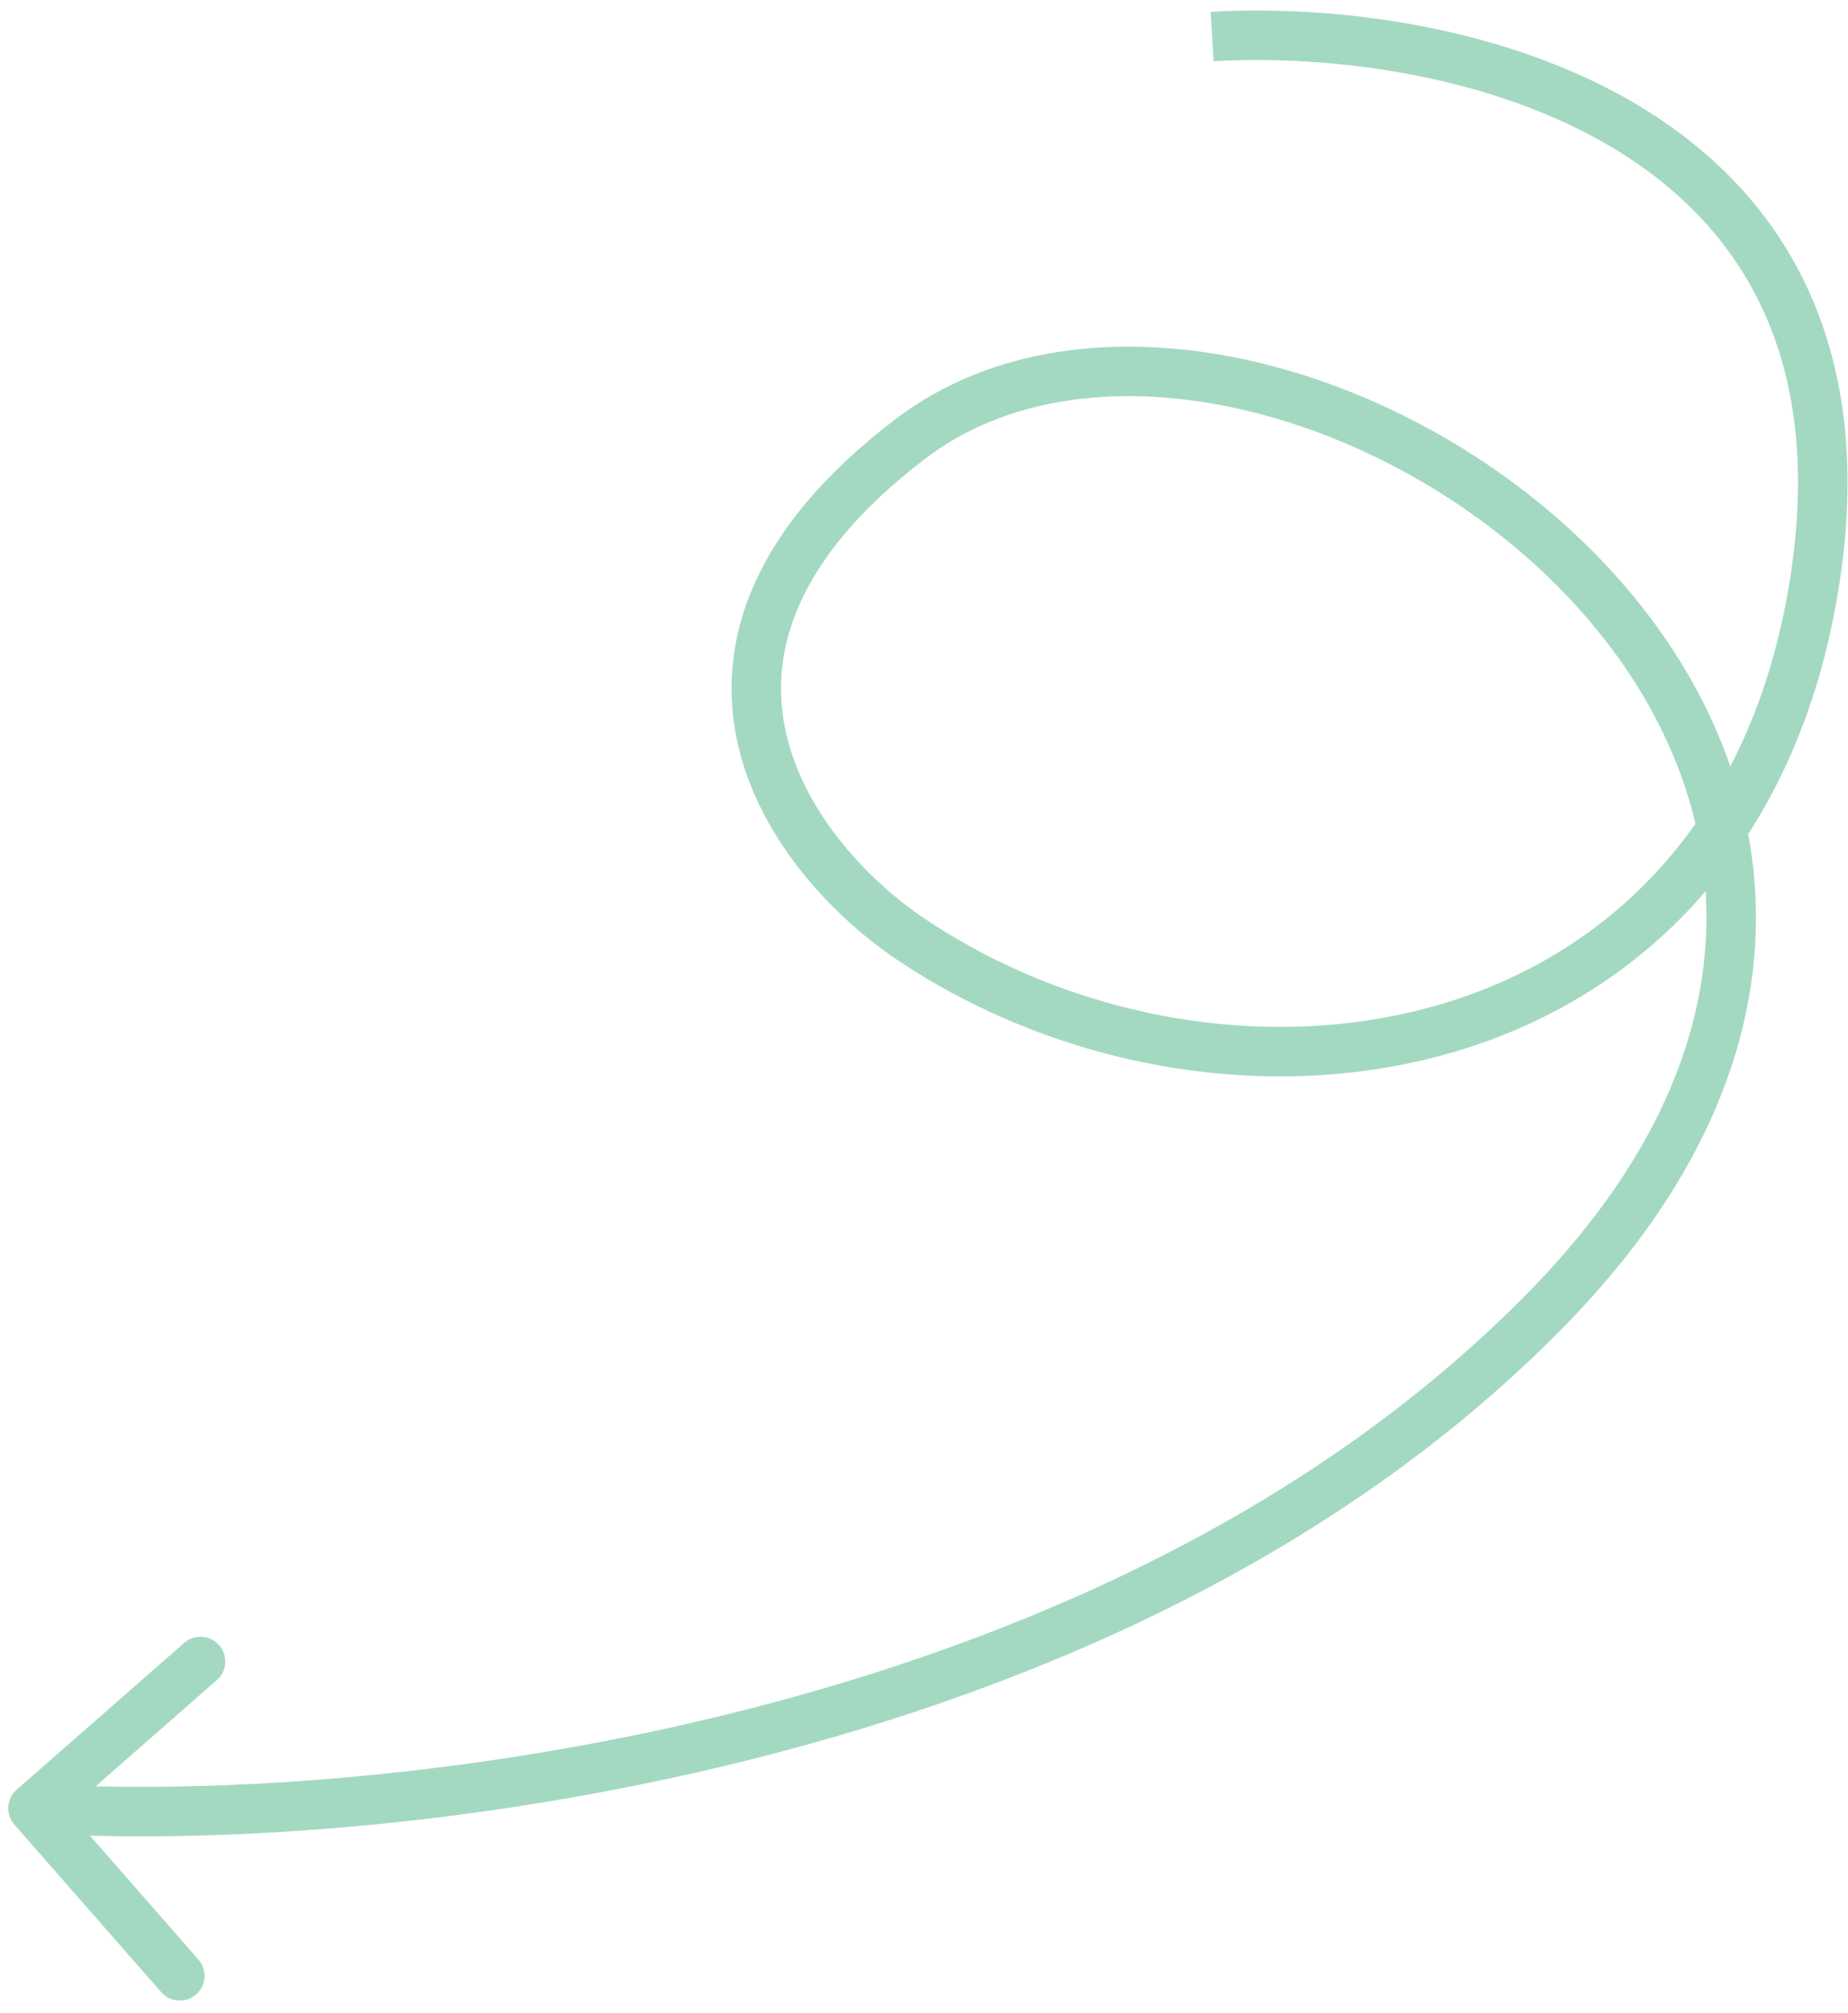 <svg width="112" height="122" viewBox="0 0 112 122" fill="none" xmlns="http://www.w3.org/2000/svg">
<path id="Vector 2" d="M55.256 56.954L54.422 58.201L55.256 56.954ZM55.161 26.607L56.071 27.799L55.161 26.607ZM93.893 79.168L92.818 78.122L93.893 79.168ZM1.012 108.456C0.388 109.002 0.326 109.95 0.872 110.573L9.769 120.726C10.315 121.349 11.263 121.412 11.886 120.866C12.509 120.32 12.571 119.372 12.025 118.749L4.117 109.724L13.142 101.815C13.765 101.269 13.828 100.322 13.282 99.699C12.736 99.076 11.788 99.013 11.165 99.559L1.012 108.456ZM73.552 3.714C80.515 3.302 90.553 4.482 98.148 9.205C101.918 11.55 105.058 14.747 106.965 19.042C108.873 23.336 109.601 28.848 108.349 35.908L111.303 36.432C112.639 28.899 111.901 22.764 109.707 17.824C107.513 12.884 103.916 9.259 99.732 6.658C91.422 1.49 80.69 0.287 73.375 0.719L73.552 3.714ZM108.349 35.908C105.861 49.939 97.403 57.872 87.336 60.853C77.185 63.861 65.294 61.855 56.089 55.707L54.422 58.201C64.317 64.81 77.124 67.007 88.188 63.73C99.337 60.428 108.615 51.589 111.303 36.432L108.349 35.908ZM56.089 55.707C52.715 53.453 48.794 49.376 47.659 44.507C47.101 42.113 47.206 39.498 48.409 36.729C49.62 33.942 51.982 30.917 56.071 27.799L54.252 25.414C49.871 28.754 47.124 32.159 45.658 35.533C44.183 38.925 44.041 42.202 44.738 45.188C46.112 51.081 50.707 55.72 54.422 58.201L56.089 55.707ZM56.071 27.799C60.913 24.108 67.577 23.222 74.531 24.658C81.473 26.091 88.523 29.813 93.925 35.056C99.325 40.296 102.998 46.971 103.387 54.303C103.775 61.602 100.922 69.79 92.818 78.122L94.968 80.213C103.535 71.406 106.823 62.437 106.383 54.144C105.944 45.885 101.819 38.536 96.015 32.903C90.213 27.273 82.652 23.272 75.137 21.72C67.634 20.17 59.996 21.034 54.252 25.414L56.071 27.799ZM92.818 78.122C79.744 91.562 61.943 99.389 44.896 103.687C27.856 107.985 11.708 108.721 2.099 108.088L1.901 111.081C11.809 111.734 28.271 110.974 45.63 106.596C62.981 102.221 81.368 94.195 94.968 80.213L92.818 78.122Z" fill="#A4D9C1"/>
</svg>
